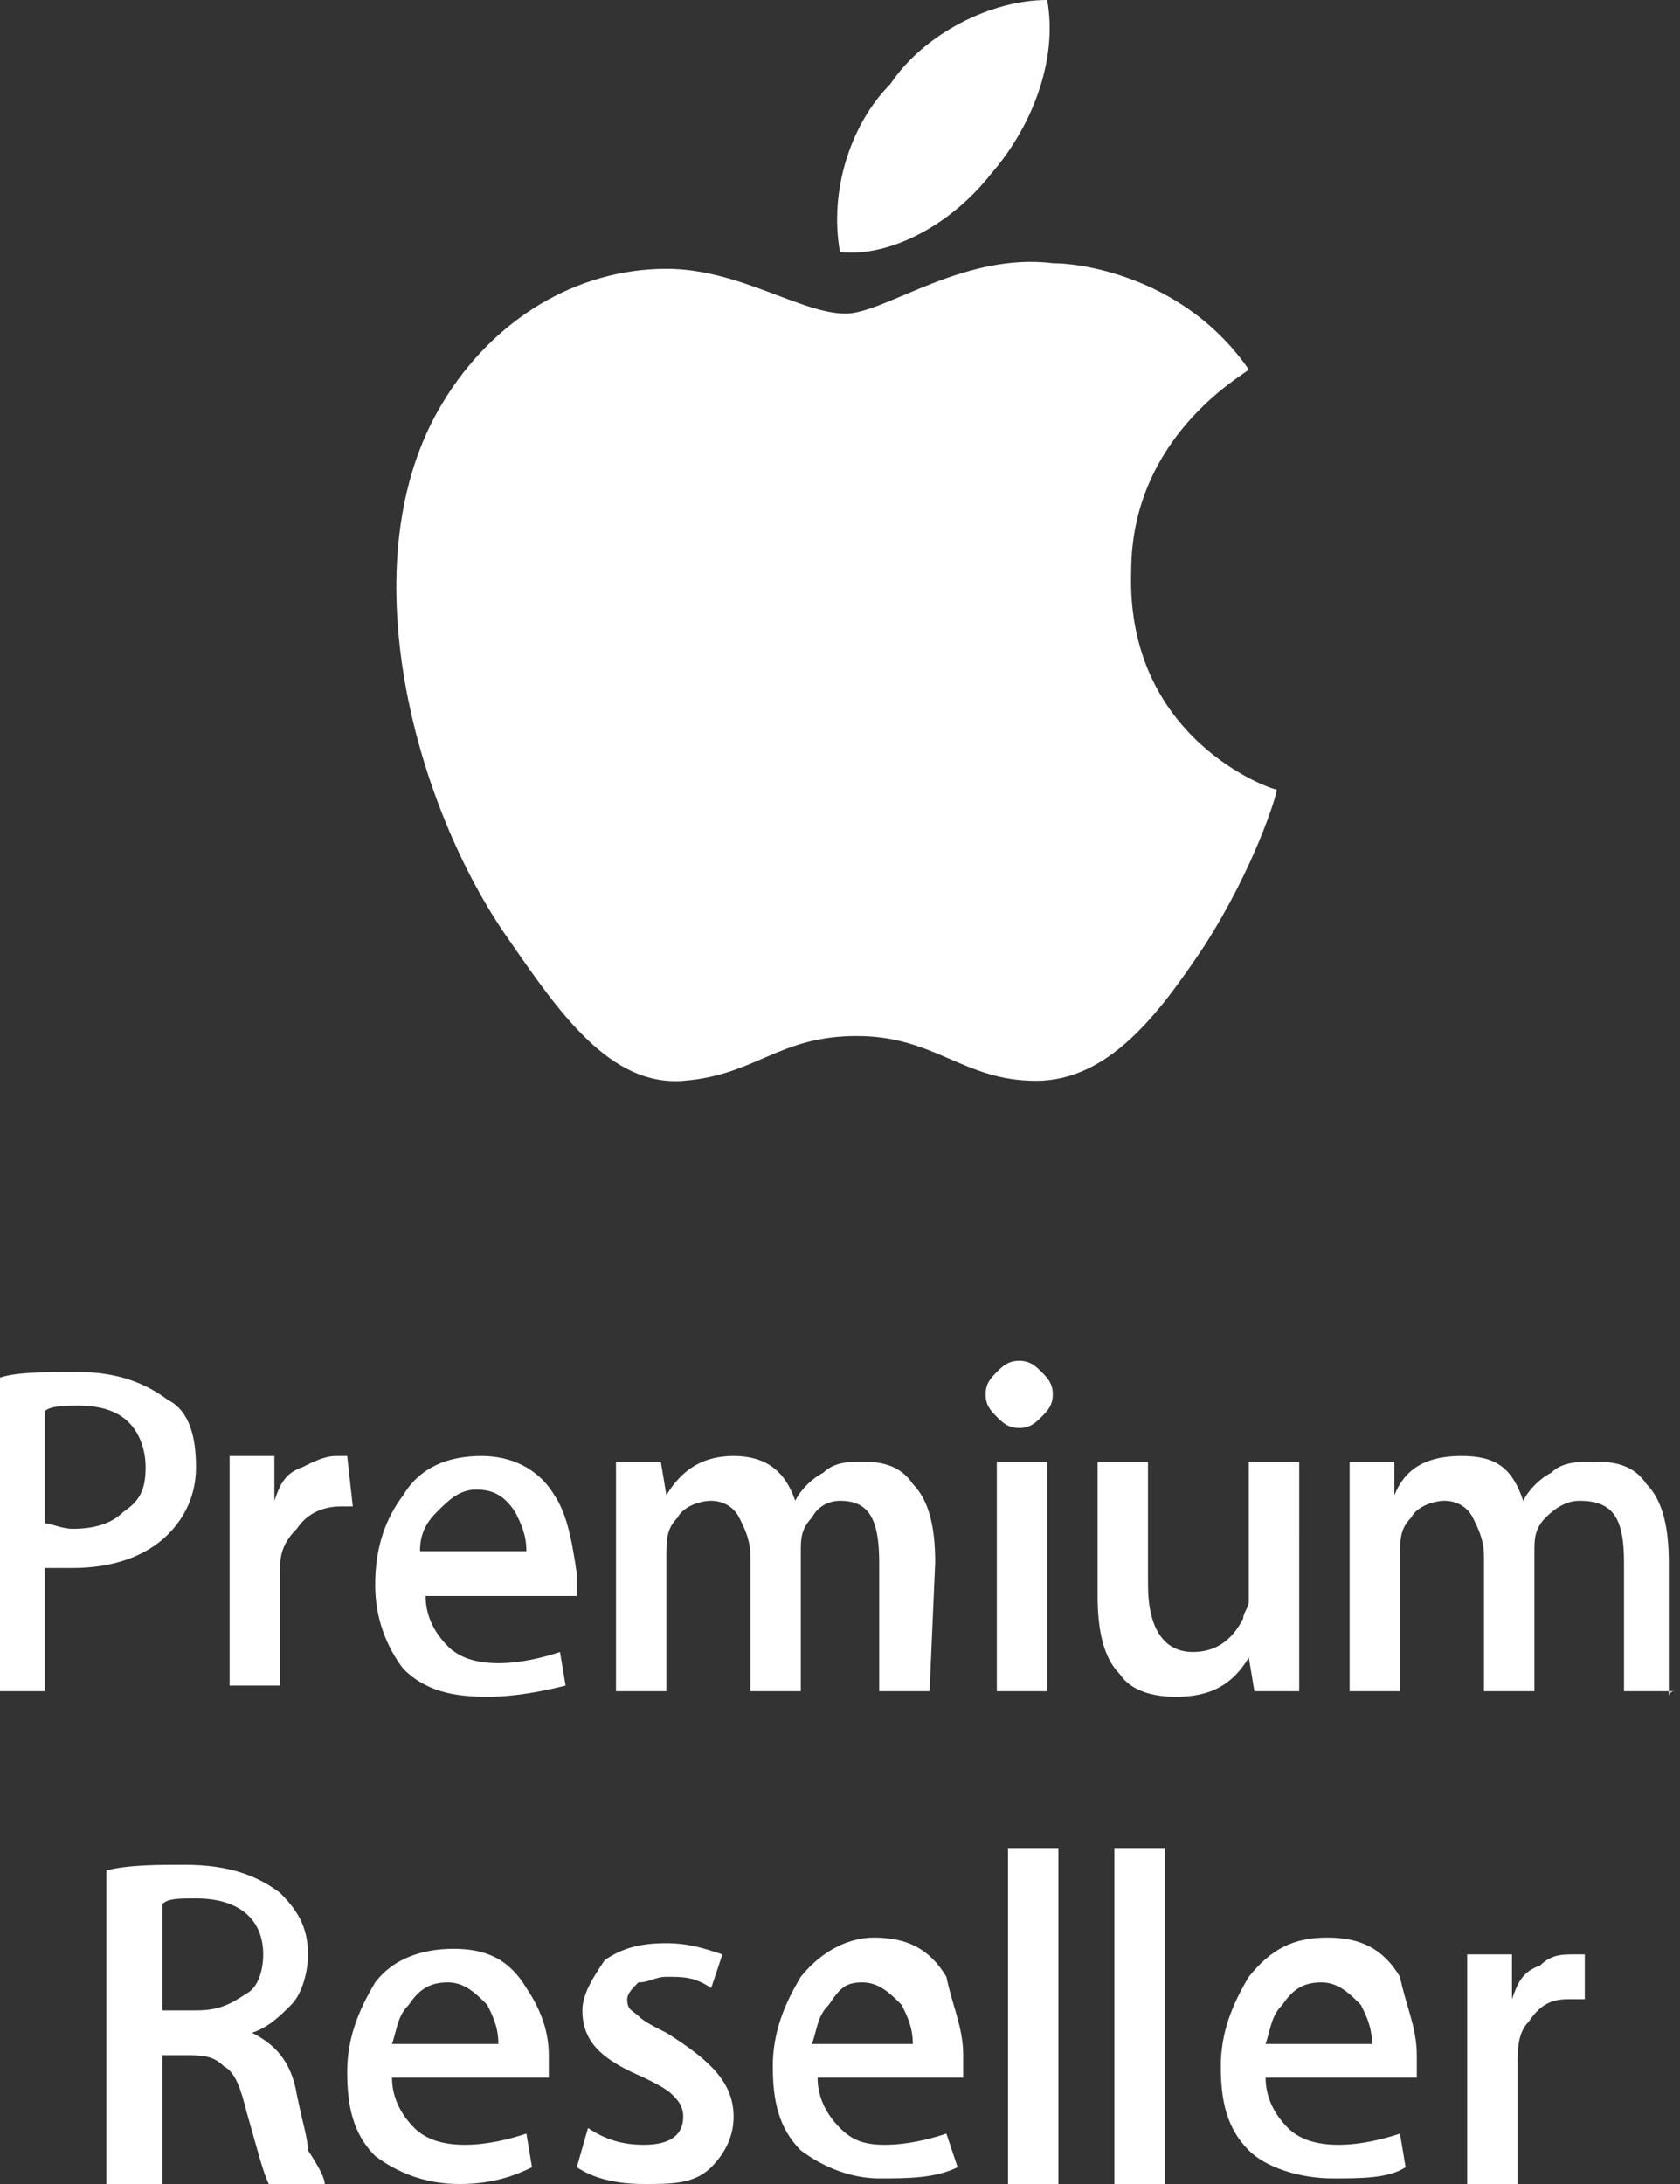 <svg version="1.1" id="Layer_1" xmlns="http://www.w3.org/2000/svg" xmlns:xlink="http://www.w3.org/1999/xlink" x="0px" y="0px"
     viewBox="0 0 30 39" enable-background="new 0 0 30 39" xml:space="preserve">
            <rect x="0" y="0" width="30" height="39" fill="#333333" stroke="none"/>
            <g>
                <g>
                    <path fill="#fff" d="M2.6,26.2c0-0.3-0.1-0.6-0.3-0.8c-0.2-0.2-0.5-0.3-0.9-0.3c-0.2,0-0.5,0-0.6,0.1v2c0.1,0,0.3,0.1,0.5,0.1
                        c0.4,0,0.7-0.1,0.9-0.3C2.5,26.8,2.6,26.6,2.6,26.2 M3.5,26.2c0,0.5-0.2,0.9-0.5,1.2c-0.4,0.4-1,0.6-1.7,0.6c-0.2,0-0.4,0-0.5,0
                        v2.2H0v-5.6c0.3-0.1,0.8-0.1,1.4-0.1c0.7,0,1.2,0.2,1.6,0.5C3.4,25.2,3.5,25.7,3.5,26.2 M6.3,26.9c-0.1,0-0.2,0-0.2,0
                        c-0.3,0-0.6,0.1-0.8,0.4C5.1,27.5,5,27.7,5,28v2.1H4.1v-2.8c0-0.5,0-0.9,0-1.3h0.8l0,0.8h0c0.1-0.3,0.2-0.5,0.5-0.6
                        C5.6,26.1,5.8,26,6,26c0,0,0.1,0,0.2,0L6.3,26.9L6.3,26.9L6.3,26.9z M7.5,27.7c0-0.3,0.1-0.5,0.3-0.7c0.2-0.2,0.4-0.4,0.7-0.4
                        c0.3,0,0.5,0.1,0.7,0.4c0.1,0.2,0.2,0.4,0.2,0.7L7.5,27.7L7.5,27.7L7.5,27.7z M9.9,26.7C9.6,26.2,9.1,26,8.6,26
                        c-0.6,0-1.1,0.2-1.4,0.7c-0.3,0.4-0.5,0.9-0.5,1.6c0,0.6,0.2,1.1,0.5,1.5c0.4,0.4,0.9,0.5,1.5,0.5c0.5,0,1-0.1,1.4-0.2l-0.1-0.6
                        c-0.3,0.1-0.7,0.2-1.1,0.2c-0.4,0-0.7-0.1-0.9-0.3c-0.2-0.2-0.4-0.5-0.4-0.9h2.7c0-0.1,0-0.2,0-0.4C10.2,27.4,10.1,27,9.9,26.7
                         M16.6,30.2h-0.9v-2.3c0-0.8-0.2-1.1-0.7-1.1c-0.2,0-0.4,0.1-0.5,0.3c-0.2,0.2-0.2,0.4-0.2,0.6v2.5h-0.9v-2.4
                        c0-0.3-0.1-0.5-0.2-0.7c-0.1-0.2-0.3-0.3-0.5-0.3s-0.5,0.1-0.6,0.3c-0.2,0.2-0.2,0.4-0.2,0.7v2.4h-0.9v-2.9c0-0.4,0-0.8,0-1.2h0.8
                        l0.1,0.6h0c0.3-0.5,0.7-0.7,1.2-0.7s0.9,0.2,1.1,0.8l0,0c0.1-0.2,0.3-0.4,0.5-0.5c0.2-0.2,0.5-0.2,0.7-0.2c0.4,0,0.7,0.1,0.9,0.4
                        c0.3,0.3,0.4,0.8,0.4,1.4L16.6,30.2L16.6,30.2z M18.7,30.2h-0.9v-4.1h0.9V30.2z M18.8,24.9c0,0.2-0.1,0.3-0.2,0.4
                        c-0.1,0.1-0.2,0.2-0.4,0.2c-0.2,0-0.3-0.1-0.4-0.2c-0.1-0.1-0.2-0.2-0.2-0.4c0-0.2,0.1-0.3,0.2-0.4c0.1-0.1,0.2-0.2,0.4-0.2
                        c0.2,0,0.3,0.1,0.4,0.2C18.7,24.6,18.8,24.7,18.8,24.9 M23.2,30.2h-0.8l-0.1-0.6l0,0c-0.3,0.5-0.7,0.7-1.3,0.7
                        c-0.4,0-0.8-0.1-1-0.4c-0.3-0.3-0.4-0.8-0.4-1.4v-2.4h0.9v2.2c0,0.8,0.3,1.2,0.8,1.2c0.4,0,0.7-0.2,0.9-0.6c0-0.1,0.1-0.2,0.1-0.3
                        v-2.5h0.9V29C23.2,29.4,23.2,29.8,23.2,30.2 M29.9,30.2h-0.9v-2.3c0-0.8-0.2-1.1-0.8-1.1c-0.2,0-0.4,0.1-0.6,0.3
                        c-0.2,0.2-0.2,0.4-0.2,0.6v2.5h-0.9v-2.4c0-0.3-0.1-0.5-0.2-0.7c-0.1-0.2-0.3-0.3-0.5-0.3c-0.2,0-0.5,0.1-0.6,0.3
                        c-0.2,0.2-0.2,0.4-0.2,0.7v2.4h-0.9v-2.9c0-0.4,0-0.8,0-1.2h0.8l0,0.6h0c0.2-0.5,0.6-0.7,1.2-0.7s0.9,0.2,1.1,0.8l0,0
                        c0.1-0.2,0.3-0.4,0.5-0.5c0.2-0.2,0.5-0.2,0.8-0.2c0.4,0,0.7,0.1,0.9,0.4c0.3,0.3,0.4,0.8,0.4,1.4v2.4
                        C29.8,30.2,29.9,30.2,29.9,30.2z M4.7,34.9c0-0.6-0.4-1-1.2-1c-0.3,0-0.5,0-0.6,0.1v1.9h0.6c0.4,0,0.6-0.1,0.9-0.3
                        C4.6,35.5,4.7,35.2,4.7,34.9 M5.8,39h-1c-0.1-0.2-0.2-0.6-0.4-1.3c-0.1-0.4-0.2-0.7-0.4-0.8c-0.2-0.2-0.4-0.2-0.7-0.2H2.9V39H1.9
                        v-5.6c0.4-0.1,0.9-0.1,1.4-0.1c0.8,0,1.3,0.2,1.7,0.5c0.3,0.3,0.5,0.6,0.5,1.1c0,0.3-0.1,0.7-0.3,0.9c-0.2,0.2-0.4,0.4-0.7,0.5v0
                        c0.4,0.2,0.7,0.5,0.8,1.1c0.1,0.5,0.2,0.8,0.2,1C5.7,38.7,5.8,38.9,5.8,39 M8.9,36.5c0-0.3-0.1-0.5-0.2-0.7
                        c-0.2-0.2-0.4-0.4-0.7-0.4c-0.3,0-0.5,0.1-0.7,0.4C7.1,36,7.1,36.2,7,36.5H8.9z M9.8,36.7c0,0.2,0,0.3,0,0.4H7
                        c0,0.4,0.2,0.7,0.4,0.9c0.2,0.2,0.5,0.3,0.9,0.3c0.4,0,0.8-0.1,1.1-0.2l0.1,0.6C9.1,38.9,8.7,39,8.2,39c-0.6,0-1.1-0.2-1.5-0.5
                        c-0.4-0.4-0.5-0.9-0.5-1.5s0.2-1.1,0.5-1.6C7,35,7.5,34.8,8.1,34.8c0.6,0,1,0.2,1.3,0.7C9.6,35.8,9.8,36.2,9.8,36.7 M13.1,37.8
                        c0,0.4-0.2,0.7-0.4,0.9C12.4,39,12,39,11.5,39c-0.5,0-0.9-0.1-1.2-0.3l0.2-0.7c0.3,0.2,0.6,0.3,1,0.3c0.5,0,0.7-0.2,0.7-0.5
                        c0-0.2-0.1-0.3-0.2-0.4s-0.3-0.2-0.5-0.3c-0.7-0.3-1.1-0.6-1.1-1.2c0-0.3,0.2-0.6,0.4-0.9c0.3-0.2,0.6-0.3,1.1-0.3
                        c0.4,0,0.7,0.1,1,0.2l-0.2,0.6c-0.3-0.2-0.5-0.2-0.8-0.2c-0.2,0-0.3,0.1-0.5,0.1c-0.1,0.1-0.2,0.2-0.2,0.3c0,0.2,0.1,0.2,0.2,0.3
                        c0.1,0.1,0.3,0.2,0.5,0.3C12.7,36.8,13.1,37.2,13.1,37.8 M16.3,36.5c0-0.3-0.1-0.5-0.2-0.7c-0.2-0.2-0.4-0.4-0.7-0.4
                        c-0.3,0-0.4,0.1-0.6,0.4c-0.2,0.2-0.2,0.4-0.3,0.7H16.3z M17.2,36.7c0,0.2,0,0.3,0,0.4h-2.6c0,0.4,0.2,0.7,0.4,0.9
                        c0.2,0.2,0.4,0.3,0.8,0.3c0.4,0,0.8-0.1,1.1-0.2l0.2,0.6c-0.4,0.2-0.9,0.2-1.4,0.2c-0.5,0-1-0.2-1.4-0.5c-0.4-0.4-0.5-0.9-0.5-1.5
                        s0.2-1.1,0.5-1.6c0.4-0.5,0.9-0.7,1.3-0.7c0.6,0,1,0.2,1.3,0.7C17,35.8,17.2,36.2,17.2,36.7 M18.9,33V39H18V33H18.9z M20.8,33V39
                        h-0.9V33H20.8z M24.5,36.5c0-0.3-0.1-0.5-0.2-0.7c-0.2-0.2-0.4-0.4-0.7-0.4c-0.3,0-0.5,0.1-0.7,0.4c-0.2,0.2-0.2,0.4-0.3,0.7H24.5
                        z M25.3,36.7c0,0.2,0,0.3,0,0.4h-2.7c0,0.4,0.2,0.7,0.4,0.9c0.2,0.2,0.5,0.3,0.9,0.3c0.4,0,0.8-0.1,1.1-0.2l0.1,0.6
                        c-0.3,0.2-0.8,0.2-1.3,0.2c-0.6,0-1.2-0.2-1.5-0.5c-0.4-0.4-0.5-0.9-0.5-1.5s0.2-1.1,0.5-1.6c0.4-0.5,0.8-0.7,1.4-0.7
                        c0.6,0,1,0.2,1.3,0.7C25.1,35.8,25.3,36.2,25.3,36.7 M28.3,35.7c-0.1,0-0.2,0-0.3,0c-0.3,0-0.5,0.1-0.7,0.4
                        c-0.2,0.2-0.2,0.5-0.2,0.8V39h-0.9v-2.8c0-0.5,0-0.9,0-1.3h0.8l0,0.8h0c0.1-0.3,0.2-0.5,0.5-0.6c0.2-0.2,0.4-0.2,0.6-0.2
                        c0.1,0,0.2,0,0.2,0L28.3,35.7L28.3,35.7z"/>
                  <g>
                        <g>
                            <path fill="#fff" d="M17.7,3.1c0.7-0.8,1.2-2,1-3.1c-1,0-2.2,0.6-2.8,1.5c-0.7,0.7-1.1,1.9-0.9,3C15.9,4.6,17,4,17.7,3.1"/>
                          <path fill="#fff" d="M22.8,14.1c0,0.1-0.4,1.4-1.3,2.8c-0.8,1.2-1.7,2.4-3,2.4c-1.3,0-1.8-0.8-3.2-0.8
                                c-1.4,0-1.8,0.7-3.1,0.8c-1.3,0.1-2.2-1.2-3.1-2.5c-1.7-2.4-2.9-6.8-1.2-9.6c0.9-1.5,2.4-2.4,4-2.4c1.3,0,2.4,0.8,3.2,0.8
                                c0.7,0,2.1-1.1,3.7-0.9c0.6,0,2.4,0.3,3.5,1.9c-0.1,0.1-2.1,1.2-2.1,3.6C20.1,13.2,22.7,14.1,22.8,14.1"/>
                        </g>
                    </g>
                </g>
            </g>
            </svg>
